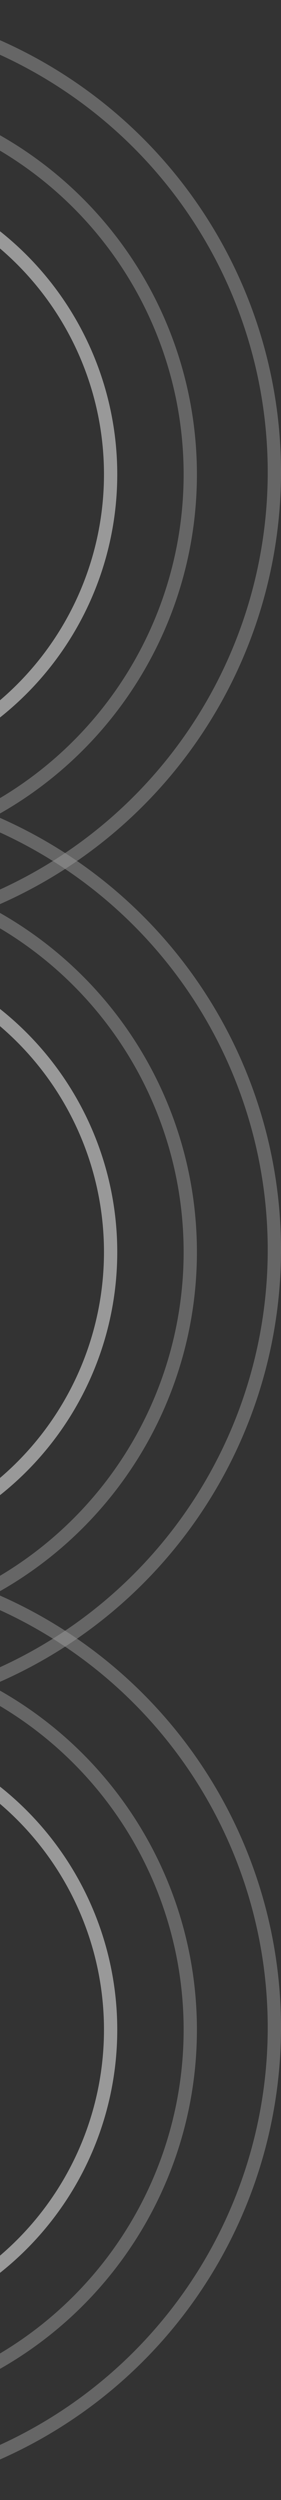 <svg width="59" height="524" viewBox="0 0 59 524" fill="none" xmlns="http://www.w3.org/2000/svg">
<rect x="0" y="0" width="59" height="524" fill="#333333" stroke="none"/>
<g opacity="0.5">
<circle cx="98.962" cy="98.962" r="97.569" transform="matrix(-1 0 0 1 59 326)" stroke="white" stroke-opacity="0.5" stroke-width="2.788"/>
<circle cx="81.772" cy="81.772" r="80.378" transform="matrix(-1 0 0 1 41.345 343.655)" stroke="white" stroke-opacity="0.5" stroke-width="2.788"/>
<circle cx="65.046" cy="65.046" r="63.652" transform="matrix(-1 0 0 1 24.619 360.381)" stroke="white" stroke-width="2.788"/>
<circle cx="98.962" cy="98.962" r="97.569" transform="matrix(-1 0 0 1 59 163)" stroke="white" stroke-opacity="0.5" stroke-width="2.788"/>
<circle cx="81.772" cy="81.772" r="80.378" transform="matrix(-1 0 0 1 41.345 180.655)" stroke="white" stroke-opacity="0.5" stroke-width="2.788"/>
<circle cx="65.046" cy="65.046" r="63.652" transform="matrix(-1 0 0 1 24.619 197.381)" stroke="white" stroke-width="2.788"/>
<circle cx="98.962" cy="98.962" r="97.569" transform="matrix(-1 0 0 1 59 0)" stroke="white" stroke-opacity="0.5" stroke-width="2.788"/>
<circle cx="81.772" cy="81.772" r="80.378" transform="matrix(-1 0 0 1 41.345 17.655)" stroke="white" stroke-opacity="0.5" stroke-width="2.788"/>
<circle cx="65.046" cy="65.046" r="63.652" transform="matrix(-1 0 0 1 24.619 34.381)" stroke="white" stroke-width="2.788"/>
</g>
</svg>
